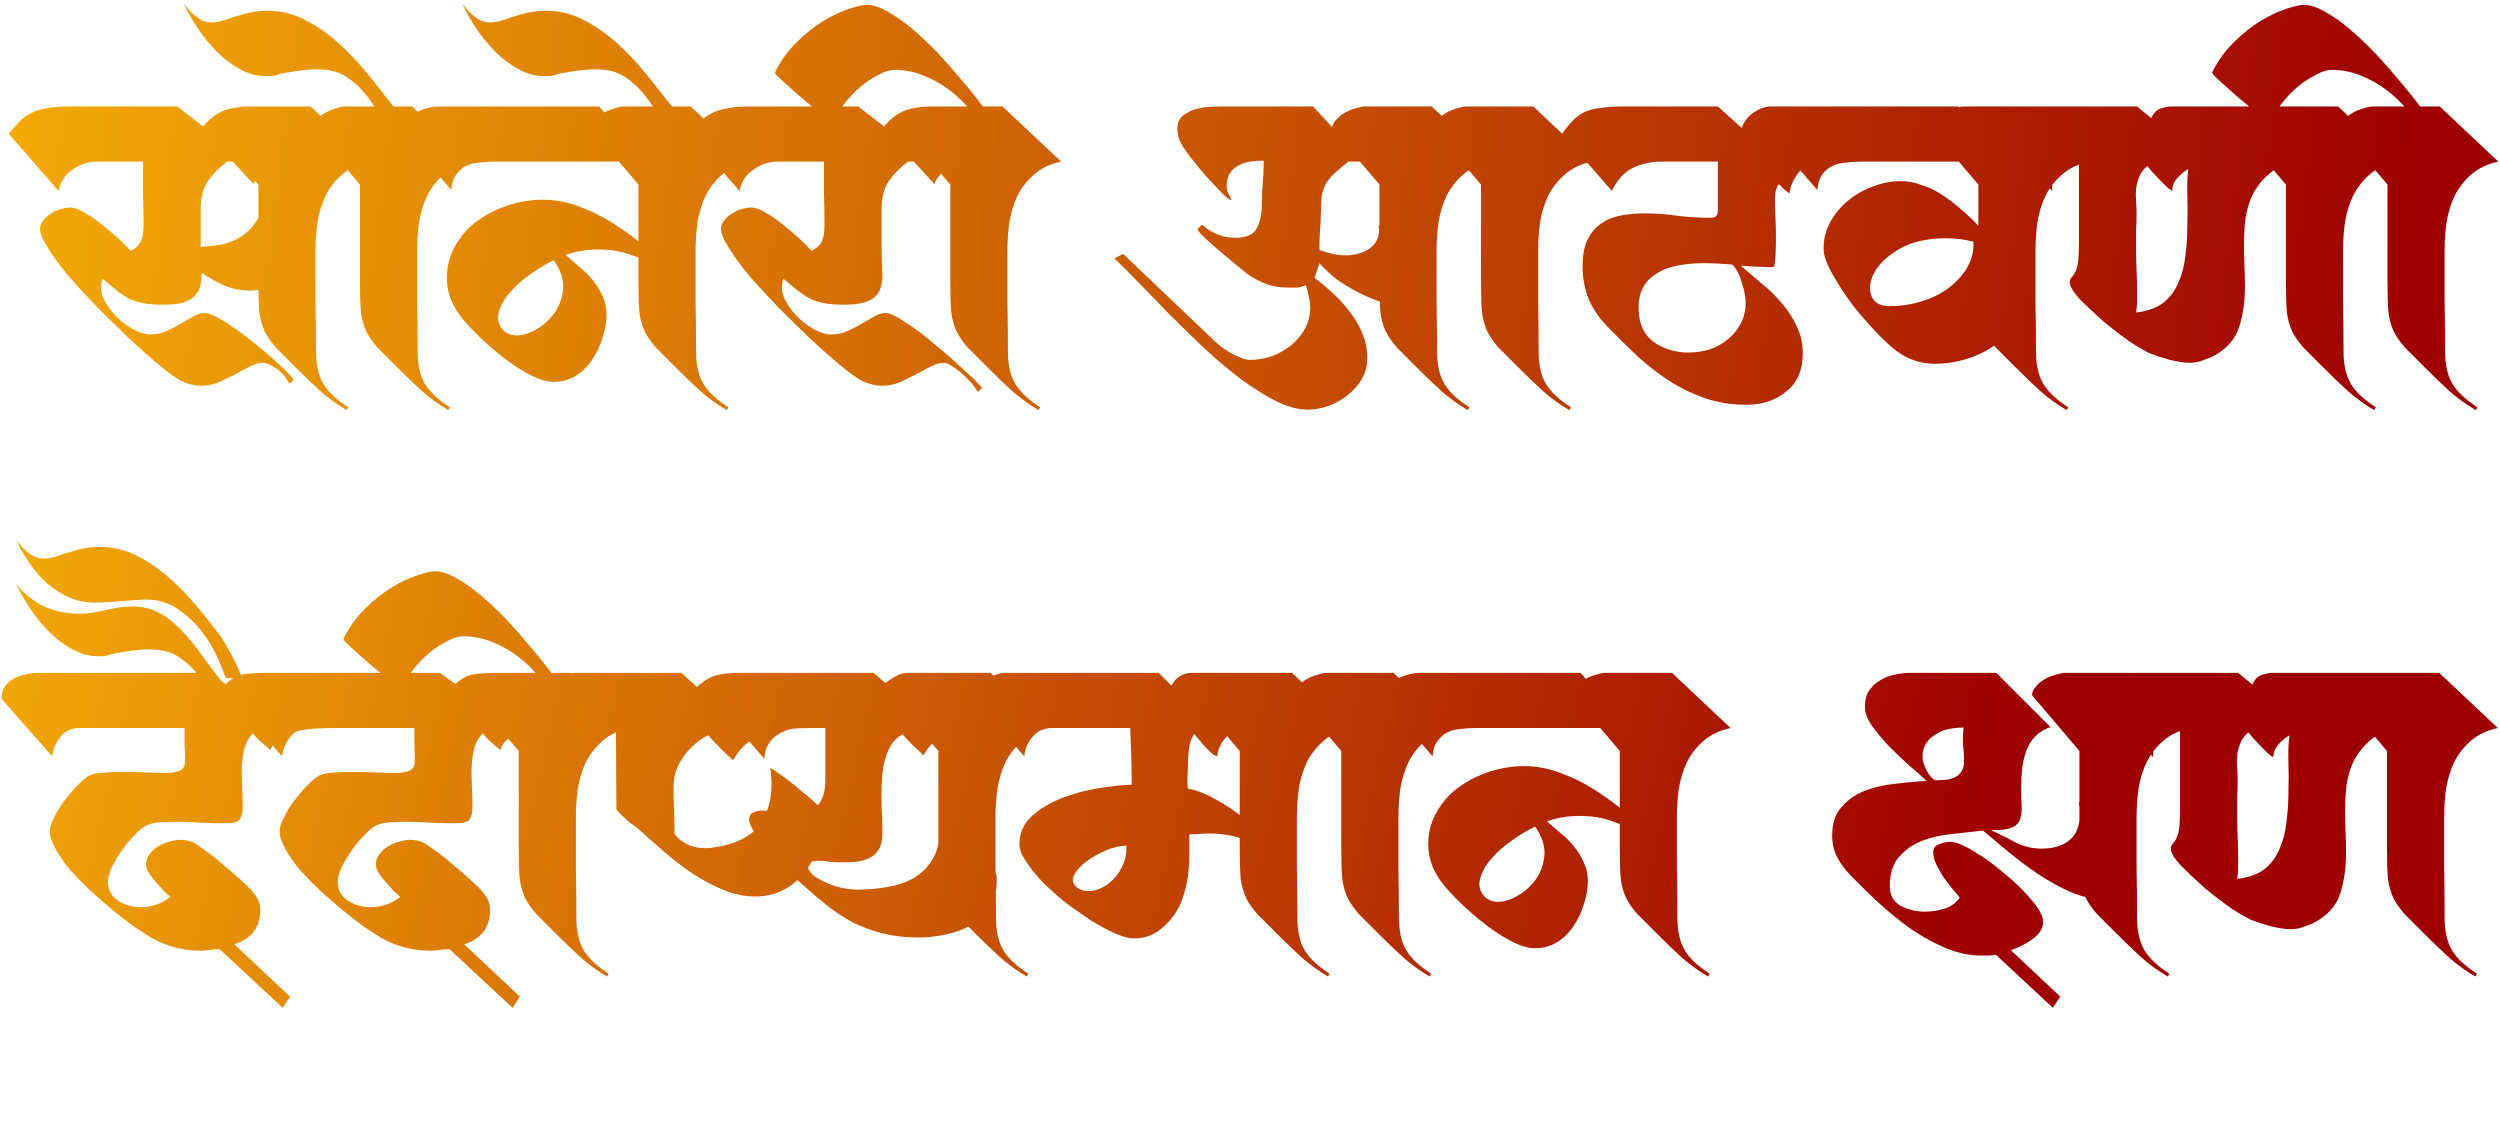 <svg width="256" height="116" viewBox="0 0 256 116" fill="none" xmlns="http://www.w3.org/2000/svg">
<path d="M23.85 16.55H23.25C22.417 17.183 21.75 17.867 21.25 18.6C20.783 19.333 20.55 20.267 20.55 21.4V25V25.3C20.95 25.267 21.417 25.217 21.95 25.15C22.517 25.083 23.083 24.95 23.65 24.75C24.217 24.55 24.75 24.233 25.25 23.8C25.783 23.367 26.25 22.75 26.65 21.95L29.95 27.65C29.45 28.35 28.8 28.883 28 29.25C27.233 29.583 26.417 29.75 25.55 29.75C24.65 29.75 23.8 29.583 23 29.25C22.2 28.883 21.417 28.45 20.65 27.95C20.65 28.45 20.6 28.9 20.5 29.3C20.4 29.7 20.2 30.05 19.9 30.35C19.633 30.617 19.233 30.833 18.7 31C18.2 31.133 17.517 31.2 16.65 31.2C15.883 31.2 15.233 31.15 14.7 31.05C14.167 30.95 13.683 30.8 13.25 30.6C12.817 30.367 12.383 30.083 11.95 29.75C11.55 29.417 11.067 29.017 10.5 28.55C10.267 29.15 10.283 29.783 10.55 30.45C10.85 31.117 11.267 31.733 11.8 32.3C12.333 32.867 12.933 33.333 13.6 33.7C14.267 34.067 14.85 34.25 15.35 34.25C15.983 34.25 16.55 34.133 17.05 33.9C17.583 33.667 18.067 33.417 18.5 33.15C18.967 32.883 19.4 32.633 19.8 32.4C20.2 32.167 20.583 32.05 20.95 32.05C21.383 32.05 22.05 32.333 22.95 32.9C23.85 33.467 24.783 34.133 25.75 34.9C26.717 35.667 27.617 36.433 28.45 37.2C29.283 37.967 29.85 38.55 30.15 38.95C30.083 38.883 30 38.917 29.9 39.05C29.833 39.183 29.75 39.25 29.65 39.25C29.65 39.25 29.617 39.217 29.55 39.15C29.15 38.45 28.683 37.95 28.15 37.65C27.65 37.317 27.25 37.15 26.95 37.15C26.517 37.15 26.05 37.283 25.55 37.55C25.083 37.783 24.583 38.05 24.05 38.35C23.517 38.617 22.967 38.883 22.4 39.15C21.833 39.383 21.233 39.5 20.6 39.5C20.133 39.5 19.65 39.417 19.15 39.25C18.683 39.083 18.267 38.867 17.9 38.6C17.433 38.3 16.767 37.783 15.9 37.05C15.033 36.317 14.083 35.467 13.05 34.5C12.05 33.533 11.017 32.517 9.95 31.45C8.883 30.35 7.917 29.3 7.05 28.3C6.183 27.267 5.483 26.317 4.95 25.45C4.383 24.583 4.1 23.9 4.1 23.4C4.1 23.1 4.217 22.817 4.45 22.55C4.65 22.283 4.917 22.05 5.25 21.85C5.583 21.65 5.917 21.5 6.25 21.4C6.617 21.3 6.933 21.25 7.2 21.25C7.6 21.25 8.1 21.433 8.7 21.8C9.3 22.133 9.9 22.55 10.5 23.05C11.1 23.517 11.667 24 12.2 24.5C12.733 25 13.133 25.4 13.4 25.7C13.967 25.367 14.317 25.017 14.45 24.65C14.617 24.25 14.7 23.75 14.7 23.15C14.7 22.083 14.683 20.983 14.65 19.85C14.65 18.717 14.65 17.617 14.65 16.55H9.9C9.033 16.55 8.217 16.817 7.45 17.35C6.683 17.85 6.2 18.583 6 19.55L0.9 13.7C1.267 13.233 1.617 12.833 1.95 12.5C2.283 12.133 2.683 11.833 3.15 11.6C3.583 11.367 4.117 11.2 4.75 11.1C5.35 10.967 6.133 10.9 7.1 10.9H18.15L20.8 12.95C21.5 12.117 22.233 11.567 23 11.3C23.767 11.033 24.65 10.9 25.65 10.9H29L33.85 16.55H32.1C31.5 16.55 30.883 16.583 30.25 16.65C29.617 16.683 29 16.783 28.4 16.95C27.833 17.083 27.333 17.3 26.9 17.6C26.467 17.9 26.15 18.317 25.95 18.85L23.85 16.55ZM32.31 25.7C32.31 27.4 32.31 29.117 32.31 30.85C32.343 32.55 32.36 34.25 32.36 35.95C32.36 37.35 32.61 38.467 33.11 39.3C33.61 40.133 34.46 40.933 35.66 41.7L35.51 42C34.544 41.433 33.644 40.783 32.81 40.05C31.977 39.283 31.177 38.517 30.41 37.75C29.51 36.85 28.794 36.133 28.26 35.6C27.76 35.033 27.377 34.483 27.11 33.95C26.843 33.383 26.66 32.733 26.56 32C26.494 31.233 26.46 30.2 26.46 28.9V18.9L21.61 13.2C21.61 12.867 21.744 12.567 22.01 12.3C22.244 12 22.544 11.75 22.91 11.55C23.244 11.35 23.61 11.2 24.01 11.1C24.41 10.967 24.744 10.9 25.01 10.9H31.81L37.81 16.55C36.71 16.783 35.794 17.217 35.06 17.85C34.36 18.45 33.794 19.167 33.36 20C32.96 20.833 32.677 21.75 32.51 22.75C32.377 23.717 32.31 24.7 32.31 25.7ZM42.711 25.7C42.711 27.4 42.711 29.117 42.711 30.85C42.744 32.55 42.761 34.25 42.761 35.95C42.761 37.35 43.011 38.467 43.511 39.3C44.011 40.133 44.861 40.933 46.06 41.7L45.91 42C44.944 41.433 44.044 40.783 43.211 40.05C42.377 39.283 41.577 38.517 40.81 37.75C39.91 36.85 39.194 36.133 38.66 35.6C38.16 35.033 37.777 34.483 37.511 33.95C37.244 33.383 37.06 32.733 36.961 32C36.894 31.233 36.861 30.2 36.861 28.9V18.9L32.011 13.2C32.011 12.867 32.144 12.567 32.41 12.3C32.644 12 32.944 11.75 33.31 11.55C33.644 11.35 34.011 11.2 34.41 11.1C34.81 10.967 35.144 10.9 35.41 10.9H42.211L48.211 16.55C47.111 16.783 46.194 17.217 45.461 17.85C44.761 18.45 44.194 19.167 43.761 20C43.361 20.833 43.077 21.75 42.91 22.75C42.777 23.717 42.711 24.7 42.711 25.7ZM31.961 7.1C31.061 7.167 30.378 7.25 29.911 7.35C29.411 7.417 29.028 7.483 28.761 7.55C28.494 7.617 28.261 7.683 28.061 7.75C27.861 7.783 27.611 7.8 27.311 7.8C26.344 7.8 25.444 7.567 24.611 7.1C23.744 6.633 22.961 6.05 22.261 5.35C21.528 4.617 20.878 3.833 20.311 3C19.744 2.133 19.261 1.3 18.861 0.5V0.45C19.428 1.15 19.928 1.633 20.361 1.9C20.761 2.167 21.178 2.3 21.611 2.3C22.044 2.3 22.528 2.217 23.061 2.05C23.561 1.85 24.244 1.633 25.111 1.4C25.911 1.2 26.661 1.1 27.361 1.1C28.594 1.1 29.761 1.35 30.861 1.85C31.928 2.35 32.978 3.017 34.011 3.85C35.011 4.683 35.994 5.65 36.961 6.75C37.894 7.85 38.828 9.017 39.761 10.25C39.861 10.35 40.011 10.533 40.211 10.8C40.378 11.033 40.561 11.283 40.761 11.55C40.928 11.817 41.078 12.083 41.211 12.35C41.344 12.583 41.411 12.75 41.411 12.85L39.811 12.9C39.411 12.533 39.028 12.033 38.661 11.4C38.261 10.733 37.794 10.083 37.261 9.45C36.728 8.817 36.094 8.267 35.361 7.8C34.594 7.333 33.661 7.1 32.561 7.1H31.961ZM61.211 25.55C60.111 25.55 59.011 25.733 57.911 26.1C58.378 26.5 58.861 26.917 59.361 27.35C59.861 27.75 60.311 28.2 60.711 28.7C61.111 29.2 61.444 29.75 61.711 30.35C61.978 30.917 62.111 31.533 62.111 32.2C62.111 32.933 61.978 33.717 61.711 34.55C61.478 35.35 61.128 36.1 60.661 36.8C60.228 37.467 59.678 38.017 59.011 38.45C58.344 38.883 57.578 39.1 56.711 39.1C56.011 39.1 55.211 38.867 54.311 38.4C53.411 37.933 52.528 37.367 51.661 36.7C50.794 36.033 49.978 35.333 49.211 34.6C48.444 33.867 47.844 33.233 47.411 32.7C46.911 32.1 46.511 31.45 46.211 30.75C45.911 30.017 45.761 29.267 45.761 28.5C45.761 27.233 46.061 26.1 46.661 25.1C47.228 24.1 47.978 23.267 48.911 22.6C49.878 21.9 50.944 21.367 52.111 21C53.278 20.633 54.428 20.45 55.561 20.45C56.928 20.45 58.261 20.717 59.561 21.25C60.894 21.75 62.161 22.417 63.361 23.25C64.594 24.05 65.744 24.95 66.811 25.95C67.878 26.95 68.828 27.933 69.661 28.9C69.494 28.9 69.211 28.733 68.811 28.4C68.411 28.033 67.861 27.65 67.161 27.25C66.461 26.817 65.611 26.433 64.611 26.1C63.644 25.733 62.511 25.55 61.211 25.55ZM66.261 16.55H51.611H50.611C50.111 16.55 49.594 16.583 49.061 16.65C48.561 16.683 48.111 16.8 47.711 17C47.311 17.2 46.978 17.5 46.711 17.9C46.411 18.267 46.244 18.783 46.211 19.45L41.311 13.8C41.311 13.3 41.428 12.867 41.661 12.5C41.861 12.133 42.144 11.833 42.511 11.6C42.844 11.367 43.228 11.2 43.661 11.1C44.094 10.967 44.528 10.9 44.961 10.9H61.361L66.261 16.55ZM56.711 26.65C55.978 26.983 55.194 27.45 54.361 28.05C53.528 28.617 52.811 29.25 52.211 29.95C51.611 30.65 51.228 31.35 51.061 32.05C50.894 32.75 51.078 33.367 51.611 33.9C51.978 34.2 52.411 34.35 52.911 34.35C53.544 34.35 54.228 34.133 54.961 33.7C55.694 33.267 56.311 32.7 56.811 32C57.311 31.267 57.594 30.45 57.661 29.55C57.728 28.617 57.411 27.65 56.711 26.65ZM71.226 25.7C71.226 27.4 71.226 29.117 71.226 30.85C71.26 32.55 71.276 34.25 71.276 35.95C71.276 37.35 71.526 38.467 72.026 39.3C72.526 40.133 73.376 40.933 74.576 41.7L74.426 42C73.46 41.433 72.559 40.783 71.726 40.05C70.893 39.283 70.093 38.517 69.326 37.75C68.426 36.85 67.71 36.133 67.176 35.6C66.676 35.033 66.293 34.483 66.026 33.95C65.76 33.383 65.576 32.733 65.476 32C65.409 31.233 65.376 30.2 65.376 28.9V18.9L60.526 13.2C60.526 12.867 60.66 12.567 60.926 12.3C61.16 12 61.459 11.75 61.826 11.55C62.16 11.35 62.526 11.2 62.926 11.1C63.326 10.967 63.66 10.9 63.926 10.9H70.726L76.726 16.55C75.626 16.783 74.71 17.217 73.976 17.85C73.276 18.45 72.71 19.167 72.276 20C71.876 20.833 71.593 21.75 71.426 22.75C71.293 23.717 71.226 24.7 71.226 25.7ZM60.477 7.1C59.577 7.167 58.893 7.25 58.427 7.35C57.927 7.417 57.543 7.483 57.277 7.55C57.01 7.617 56.777 7.683 56.577 7.75C56.377 7.783 56.127 7.8 55.827 7.8C54.86 7.8 53.96 7.567 53.127 7.1C52.26 6.633 51.477 6.05 50.777 5.35C50.043 4.617 49.393 3.833 48.827 3C48.26 2.133 47.777 1.3 47.377 0.5V0.45C47.943 1.15 48.443 1.633 48.877 1.9C49.277 2.167 49.693 2.3 50.127 2.3C50.56 2.3 51.043 2.217 51.577 2.05C52.077 1.85 52.76 1.633 53.627 1.4C54.427 1.2 55.177 1.1 55.877 1.1C57.11 1.1 58.277 1.35 59.377 1.85C60.443 2.35 61.493 3.017 62.527 3.85C63.527 4.683 64.51 5.65 65.477 6.75C66.41 7.85 67.343 9.017 68.277 10.25C68.377 10.35 68.527 10.533 68.727 10.8C68.893 11.033 69.077 11.283 69.277 11.55C69.443 11.817 69.593 12.083 69.727 12.35C69.86 12.583 69.927 12.75 69.927 12.85L68.327 12.9C67.927 12.533 67.543 12.033 67.177 11.4C66.777 10.733 66.31 10.083 65.777 9.45C65.243 8.817 64.61 8.267 63.877 7.8C63.11 7.333 62.177 7.1 61.077 7.1H60.477ZM90.277 25C90.277 25.9 90.293 26.733 90.327 27.5C90.393 28.267 90.343 28.933 90.177 29.5C90.01 30.033 89.643 30.45 89.077 30.75C88.51 31.05 87.61 31.2 86.377 31.2C85.61 31.2 84.96 31.15 84.427 31.05C83.893 30.95 83.41 30.8 82.977 30.6C82.543 30.367 82.11 30.083 81.677 29.75C81.277 29.417 80.793 29.017 80.227 28.55C79.993 29.15 80.01 29.783 80.277 30.45C80.577 31.117 80.993 31.733 81.527 32.3C82.06 32.867 82.66 33.333 83.327 33.7C83.993 34.067 84.577 34.25 85.077 34.25C85.71 34.25 86.277 34.133 86.777 33.9C87.31 33.667 87.793 33.417 88.227 33.15C88.693 32.883 89.127 32.633 89.527 32.4C89.927 32.167 90.31 32.05 90.677 32.05C91.11 32.05 91.81 32.383 92.777 33.05C93.777 33.683 94.793 34.45 95.827 35.35C96.893 36.217 97.877 37.083 98.777 37.95C99.71 38.783 100.327 39.4 100.627 39.8C100.56 39.733 100.477 39.767 100.377 39.9C100.31 40.033 100.227 40.1 100.127 40.1C100.127 40.1 100.093 40.067 100.027 40C99.827 39.633 99.56 39.283 99.227 38.95C98.927 38.617 98.61 38.317 98.277 38.05C97.943 37.783 97.627 37.567 97.327 37.4C97.06 37.233 96.843 37.15 96.677 37.15C96.243 37.15 95.777 37.283 95.277 37.55C94.81 37.783 94.31 38.05 93.777 38.35C93.243 38.617 92.693 38.883 92.127 39.15C91.56 39.383 90.96 39.5 90.327 39.5C89.86 39.5 89.377 39.417 88.877 39.25C88.41 39.083 87.993 38.867 87.627 38.6C87.16 38.3 86.493 37.783 85.627 37.05C84.76 36.317 83.81 35.467 82.777 34.5C81.777 33.533 80.743 32.517 79.677 31.45C78.61 30.35 77.643 29.3 76.777 28.3C75.91 27.267 75.21 26.317 74.677 25.45C74.11 24.583 73.827 23.9 73.827 23.4C73.827 23.1 73.943 22.817 74.177 22.55C74.377 22.283 74.643 22.05 74.977 21.85C75.31 21.65 75.643 21.5 75.977 21.4C76.343 21.3 76.66 21.25 76.927 21.25C77.327 21.25 77.827 21.433 78.427 21.8C79.027 22.133 79.627 22.55 80.227 23.05C80.827 23.517 81.393 24 81.927 24.5C82.46 25 82.86 25.4 83.127 25.7C83.693 25.367 84.043 25.017 84.177 24.65C84.343 24.25 84.427 23.75 84.427 23.15C84.427 22.083 84.41 20.983 84.377 19.85C84.377 18.717 84.377 17.617 84.377 16.55H79.627C78.76 16.55 77.943 16.817 77.177 17.35C76.41 17.85 75.927 18.583 75.727 19.55L70.627 13.7C70.993 13.233 71.343 12.833 71.677 12.5C72.01 12.133 72.41 11.833 72.877 11.6C73.31 11.367 73.843 11.2 74.477 11.1C75.077 10.967 75.86 10.9 76.827 10.9H87.877L90.527 12.95C91.227 12.117 91.96 11.567 92.727 11.3C93.493 11.033 94.377 10.9 95.377 10.9H98.727L103.577 16.55H101.827C101.227 16.55 100.61 16.583 99.977 16.65C99.343 16.683 98.727 16.783 98.127 16.95C97.56 17.083 97.06 17.3 96.627 17.6C96.193 17.9 95.877 18.317 95.677 18.85L93.577 16.55H92.977C92.143 17.183 91.477 17.867 90.977 18.6C90.51 19.333 90.277 20.267 90.277 21.4V25ZM103.16 25.7C103.16 27.4 103.16 29.117 103.16 30.85C103.193 32.55 103.21 34.25 103.21 35.95C103.21 37.35 103.46 38.467 103.96 39.3C104.46 40.133 105.31 40.933 106.51 41.7L106.36 42C105.393 41.433 104.493 40.783 103.66 40.05C102.826 39.283 102.026 38.517 101.26 37.75C100.36 36.85 99.643 36.133 99.11 35.6C98.61 35.033 98.226 34.483 97.96 33.95C97.693 33.383 97.51 32.733 97.41 32C97.343 31.233 97.31 30.2 97.31 28.9V18.9L92.46 13.2C92.46 12.867 92.593 12.567 92.86 12.3C93.093 12 93.393 11.75 93.76 11.55C94.093 11.35 94.46 11.2 94.86 11.1C95.26 10.967 95.593 10.9 95.86 10.9H102.66L108.66 16.55C107.56 16.783 106.643 17.217 105.91 17.85C105.21 18.45 104.643 19.167 104.21 20C103.81 20.833 103.526 21.75 103.36 22.75C103.226 23.717 103.16 24.7 103.16 25.7ZM88.76 0.5C89.394 0.5 90.11 0.733 90.91 1.2C91.71 1.633 92.543 2.217 93.41 2.95C94.277 3.683 95.16 4.517 96.06 5.45C96.927 6.383 97.76 7.333 98.56 8.3C99.36 9.233 100.093 10.15 100.76 11.05C101.427 11.917 101.977 12.667 102.41 13.3L101.16 14C100.693 13.1 100.127 12.233 99.46 11.4C98.793 10.567 98.06 9.85 97.26 9.25C96.427 8.617 95.543 8.117 94.61 7.75C93.644 7.35 92.627 7.15 91.56 7.15C91.027 7.183 90.477 7.367 89.91 7.7C89.31 8 88.727 8.383 88.16 8.85C87.594 9.317 87.06 9.867 86.56 10.5C86.06 11.133 85.627 11.8 85.26 12.5C85.06 12.4 84.644 12.1 84.01 11.6C83.377 11.1 82.727 10.567 82.06 10C81.36 9.4 80.743 8.85 80.21 8.35C79.644 7.85 79.36 7.55 79.36 7.45V7.4C79.96 6.2 80.71 5.167 81.61 4.3C82.477 3.433 83.377 2.717 84.31 2.15C85.243 1.583 86.127 1.167 86.96 0.9C87.76 0.633 88.36 0.5 88.76 0.5ZM143.66 31.25C142.927 31.25 142.16 31.133 141.36 30.9C140.56 30.633 139.777 30.3 139.01 29.9C138.243 29.5 137.51 29.05 136.81 28.55C136.143 28.017 135.577 27.483 135.11 26.95C135.043 27.217 134.96 27.467 134.86 27.7C134.793 27.933 134.71 28.183 134.61 28.45C135.277 28.95 135.927 29.5 136.56 30.1C137.193 30.667 137.76 31.3 138.26 32C138.793 32.667 139.21 33.383 139.51 34.15C139.843 34.917 140.01 35.75 140.01 36.65C140.01 37.417 139.827 38.133 139.46 38.8C139.093 39.433 138.61 39.983 138.01 40.45C137.443 40.917 136.793 41.283 136.06 41.55C135.36 41.817 134.643 41.95 133.91 41.95C132.943 41.95 131.877 41.667 130.71 41.1C129.543 40.5 128.343 39.75 127.11 38.85C125.877 37.917 124.643 36.883 123.41 35.75C122.177 34.583 120.993 33.433 119.86 32.3C118.727 31.133 117.66 30.033 116.66 29C115.66 27.967 114.81 27.117 114.11 26.45L115.01 26L124.46 35C124.66 35.167 124.893 35.367 125.16 35.6C125.46 35.8 125.777 36 126.11 36.2C126.443 36.367 126.777 36.517 127.11 36.65C127.443 36.783 127.727 36.85 127.96 36.85C128.693 36.85 129.427 36.733 130.16 36.5C130.893 36.233 131.56 35.867 132.16 35.4C132.76 34.9 133.243 34.333 133.61 33.7C133.977 33.033 134.16 32.3 134.16 31.5C134.16 31.1 134.11 30.717 134.01 30.35C133.943 29.95 133.843 29.567 133.71 29.2C133.443 29.333 133.143 29.417 132.81 29.45C132.51 29.45 132.21 29.45 131.91 29.45C131.143 29.45 130.46 29.35 129.86 29.15C129.26 28.95 128.643 28.65 128.01 28.25C127.81 28.117 127.427 27.817 126.86 27.35C126.293 26.883 125.693 26.383 125.06 25.85C124.427 25.317 123.86 24.817 123.36 24.35C122.893 23.883 122.643 23.583 122.61 23.45L123.11 23C124.077 23.9 125.21 24.35 126.51 24.35C127.643 24.35 128.377 24.017 128.71 23.35C129.043 22.683 129.21 21.867 129.21 20.9C129.21 20.133 129.243 19.4 129.31 18.7C129.377 17.967 129.41 17.217 129.41 16.45C128.943 16.45 128.477 16.483 128.01 16.55C127.577 16.617 127.177 16.75 126.81 16.95C126.443 17.15 126.143 17.433 125.91 17.8C125.71 18.133 125.61 18.583 125.61 19.15C125.61 19.417 125.677 19.65 125.81 19.85C125.943 20.05 126.043 20.267 126.11 20.5C125.943 20.5 125.61 20.25 125.11 19.75C124.61 19.217 124.06 18.633 123.46 18C122.893 17.333 122.36 16.683 121.86 16.05C121.393 15.417 121.11 15 121.01 14.8C120.71 14.3 120.56 13.783 120.56 13.25C120.56 12.683 120.71 12.25 121.01 11.95C121.343 11.65 121.743 11.417 122.21 11.25C122.71 11.083 123.21 10.983 123.71 10.95C124.243 10.917 124.71 10.9 125.11 10.9H134.46L139.66 16.55H138.06C137.527 16.983 137.077 17.367 136.71 17.7C136.343 18.033 136.043 18.383 135.81 18.75C135.61 19.117 135.46 19.533 135.36 20C135.293 20.467 135.26 21.067 135.26 21.8C135.26 22.433 135.227 23.067 135.16 23.7C135.127 24.333 135.11 24.967 135.11 25.6C135.577 25.767 136.027 25.9 136.46 26C136.927 26.1 137.393 26.15 137.86 26.15C138.227 26.15 138.61 26.1 139.01 26C139.41 25.9 139.777 25.75 140.11 25.55C140.443 25.317 140.71 25.05 140.91 24.75C141.11 24.417 141.21 24.033 141.21 23.6C141.21 23.367 141.193 23.2 141.16 23.1C141.327 23.1 141.71 23.333 142.31 23.8C142.943 24.267 143.593 24.8 144.26 25.4C144.96 26 145.593 26.583 146.16 27.15C146.727 27.683 147.027 28.033 147.06 28.2C147.093 28.3 147.11 28.467 147.11 28.7C147.11 29.167 146.993 29.567 146.76 29.9C146.56 30.2 146.293 30.45 145.96 30.65C145.627 30.85 145.26 31 144.86 31.1C144.46 31.2 144.06 31.25 143.66 31.25ZM147.105 25.7C147.105 27.4 147.105 29.117 147.105 30.85C147.138 32.55 147.155 34.25 147.155 35.95C147.155 37.35 147.405 38.467 147.905 39.3C148.405 40.133 149.255 40.933 150.455 41.7L150.305 42C149.338 41.433 148.438 40.783 147.605 40.05C146.772 39.283 145.972 38.517 145.205 37.75C144.305 36.85 143.588 36.133 143.055 35.6C142.555 35.033 142.172 34.483 141.905 33.95C141.638 33.383 141.455 32.733 141.355 32C141.288 31.233 141.255 30.2 141.255 28.9V18.9L136.405 13.2C136.405 12.867 136.538 12.567 136.805 12.3C137.038 12 137.338 11.75 137.705 11.55C138.038 11.35 138.405 11.2 138.805 11.1C139.205 10.967 139.538 10.9 139.805 10.9H146.605L152.605 16.55C151.505 16.783 150.588 17.217 149.855 17.85C149.155 18.45 148.588 19.167 148.155 20C147.755 20.833 147.472 21.75 147.305 22.75C147.172 23.717 147.105 24.7 147.105 25.7ZM157.505 25.7C157.505 27.4 157.505 29.117 157.505 30.85C157.539 32.55 157.555 34.25 157.555 35.95C157.555 37.35 157.805 38.467 158.305 39.3C158.805 40.133 159.655 40.933 160.855 41.7L160.705 42C159.739 41.433 158.839 40.783 158.005 40.05C157.172 39.283 156.372 38.517 155.605 37.75C154.705 36.85 153.989 36.133 153.455 35.6C152.955 35.033 152.572 34.483 152.305 33.95C152.039 33.383 151.855 32.733 151.755 32C151.689 31.233 151.655 30.2 151.655 28.9V18.9L146.805 13.2C146.805 12.867 146.939 12.567 147.205 12.3C147.439 12 147.739 11.75 148.105 11.55C148.439 11.35 148.805 11.2 149.205 11.1C149.605 10.967 149.939 10.9 150.205 10.9H157.005L163.005 16.55C161.905 16.783 160.989 17.217 160.255 17.85C159.555 18.45 158.989 19.167 158.555 20C158.155 20.833 157.872 21.75 157.705 22.75C157.572 23.717 157.505 24.7 157.505 25.7ZM181.606 27.35C180.539 27.35 179.423 27.3 178.256 27.2C178.956 27.8 179.673 28.417 180.406 29.05C181.173 29.65 181.856 30.317 182.456 31.05C183.089 31.783 183.606 32.583 184.006 33.45C184.406 34.283 184.606 35.2 184.606 36.2C184.606 37.9 184.039 39.2 182.906 40.1C181.806 41 180.456 41.45 178.856 41.45C177.356 41.45 175.956 41.233 174.656 40.8C173.389 40.367 172.173 39.783 171.006 39.05C169.873 38.317 168.789 37.483 167.756 36.55C166.723 35.583 165.706 34.583 164.706 33.55C163.839 32.683 163.173 31.733 162.706 30.7C162.273 29.633 162.056 28.483 162.056 27.25C162.056 26.217 162.206 25.35 162.506 24.65C162.839 23.95 163.273 23.4 163.806 23C164.373 22.567 165.039 22.267 165.806 22.1C166.606 21.933 167.473 21.85 168.406 21.85C169.573 21.85 170.706 21.933 171.806 22.1C172.906 22.233 174.039 22.3 175.206 22.3C175.673 22.3 175.906 22.067 175.906 21.6V16.55H170.106C169.073 16.55 168.106 16.767 167.206 17.2C166.339 17.6 165.623 18.383 165.056 19.55L159.956 13.7C160.356 13.133 160.739 12.667 161.106 12.3C161.473 11.933 161.873 11.65 162.306 11.45C162.773 11.25 163.306 11.117 163.906 11.05C164.539 10.95 165.289 10.9 166.156 10.9H175.906L178.356 13.1C178.589 12.433 179.006 11.9 179.606 11.5C180.206 11.1 180.789 10.9 181.356 10.9H186.006L191.306 16.55H186.056C185.356 16.617 184.723 17 184.156 17.7C183.623 18.4 183.323 19.1 183.256 19.8C183.023 19.667 182.823 19.517 182.656 19.35C182.489 19.183 182.323 19.017 182.156 18.85C181.989 19.05 181.873 19.333 181.806 19.7C181.773 20.033 181.756 20.367 181.756 20.7C181.756 20.967 181.773 21.45 181.806 22.15C181.839 22.85 181.856 23.583 181.856 24.35C181.856 25.083 181.839 25.75 181.806 26.35C181.773 26.95 181.706 27.283 181.606 27.35ZM174.456 26.95C173.523 26.95 172.623 27.033 171.756 27.2C170.889 27.367 170.139 27.667 169.506 28.1C168.873 28.5 168.406 29.05 168.106 29.75C167.806 30.45 167.723 31.333 167.856 32.4C168.023 33.633 168.606 34.567 169.606 35.2C170.606 35.8 171.706 36.1 172.906 36.1C173.606 36.1 174.306 36 175.006 35.8C175.706 35.567 176.323 35.233 176.856 34.8C177.423 34.367 177.873 33.833 178.206 33.2C178.573 32.567 178.756 31.833 178.756 31C178.756 30.733 178.723 30.417 178.656 30.05C178.589 29.683 178.489 29.317 178.356 28.95C178.256 28.55 178.123 28.2 177.956 27.9C177.789 27.567 177.606 27.3 177.406 27.1C176.406 27 175.423 26.95 174.456 26.95ZM202.036 22.55C202.236 22.75 202.586 23.133 203.086 23.7C203.619 24.233 204.169 24.817 204.736 25.45C205.336 26.05 205.869 26.65 206.336 27.25C206.803 27.817 207.069 28.217 207.136 28.45C207.203 28.683 207.236 28.9 207.236 29.1C207.269 29.267 207.286 29.467 207.286 29.7C207.286 30.9 207.003 31.983 206.436 32.95C205.903 33.883 205.203 34.667 204.336 35.3C203.469 35.933 202.486 36.417 201.386 36.75C200.319 37.083 199.236 37.25 198.136 37.25C196.903 37.25 195.769 36.933 194.736 36.3C194.136 35.933 193.386 35.3 192.486 34.4C191.586 33.467 190.703 32.467 189.836 31.4C189.003 30.3 188.286 29.217 187.686 28.15C187.053 27.05 186.736 26.15 186.736 25.45C186.736 24.45 186.969 23.533 187.436 22.7C187.903 21.867 188.503 21.15 189.236 20.55C190.003 19.917 190.853 19.433 191.786 19.1C192.719 18.733 193.653 18.55 194.586 18.55C195.353 18.55 196.086 18.683 196.786 18.95C197.519 19.183 198.186 19.5 198.786 19.9C199.419 20.3 200.003 20.733 200.536 21.2C201.103 21.667 201.603 22.117 202.036 22.55ZM205.336 16.55H190.636C190.103 16.55 189.569 16.583 189.036 16.65C188.503 16.683 188.036 16.8 187.636 17C187.203 17.2 186.853 17.5 186.586 17.9C186.319 18.267 186.153 18.783 186.086 19.45L180.986 13.55C181.019 12.683 181.369 12.033 182.036 11.6C182.669 11.133 183.369 10.9 184.136 10.9H200.486L205.336 16.55ZM202.086 24.75C201.186 24.517 200.253 24.4 199.286 24.4C197.319 24.4 195.719 24.767 194.486 25.5C193.286 26.2 192.436 27 191.936 27.9C191.469 28.767 191.369 29.567 191.636 30.3C191.903 31 192.536 31.35 193.536 31.35C194.603 31.35 195.636 31.2 196.636 30.9C197.669 30.6 198.586 30.167 199.386 29.6C200.219 29 200.886 28.3 201.386 27.5C201.886 26.667 202.119 25.75 202.086 24.75ZM208.433 25.7C208.433 27.4 208.433 29.117 208.433 30.85C208.467 32.55 208.483 34.25 208.483 35.95C208.483 37.35 208.733 38.467 209.233 39.3C209.733 40.133 210.583 40.933 211.783 41.7L211.633 42C210.667 41.433 209.767 40.783 208.933 40.05C208.1 39.283 207.3 38.517 206.533 37.75C205.633 36.85 204.917 36.133 204.383 35.6C203.883 35.033 203.5 34.483 203.233 33.95C202.967 33.383 202.783 32.733 202.683 32C202.617 31.233 202.583 30.2 202.583 28.9V18.9L197.733 13.2C197.733 12.867 197.867 12.567 198.133 12.3C198.367 12 198.667 11.75 199.033 11.55C199.367 11.35 199.733 11.2 200.133 11.1C200.533 10.967 200.867 10.9 201.133 10.9H207.933L213.933 16.55C212.833 16.783 211.917 17.217 211.183 17.85C210.483 18.45 209.917 19.167 209.483 20C209.083 20.833 208.8 21.75 208.633 22.75C208.5 23.717 208.433 24.7 208.433 25.7ZM224.234 37.15C223.7 37.15 223.017 37.05 222.184 36.85C221.35 36.617 220.684 36.4 220.184 36.2C219.784 36.033 219.117 35.65 218.184 35.05C217.284 34.417 216.367 33.717 215.434 32.95C214.534 32.15 213.717 31.383 212.984 30.65C212.284 29.883 211.934 29.3 211.934 28.9C211.934 28.7 212.017 28.517 212.184 28.35C212.35 28.15 212.467 27.967 212.534 27.8C212.7 27.433 212.8 26.967 212.834 26.4C212.867 25.833 212.884 25.333 212.884 24.9V16.55C212.584 16.583 212.267 16.683 211.934 16.85C211.6 16.983 211.3 17.183 211.034 17.45C210.734 17.683 210.5 17.983 210.334 18.35C210.167 18.683 210.1 19.083 210.134 19.55L204.984 13.7C204.984 13.2 205.1 12.783 205.334 12.45C205.534 12.083 205.8 11.783 206.134 11.55C206.467 11.317 206.817 11.15 207.184 11.05C207.55 10.95 207.9 10.9 208.234 10.9H218.834L220.284 12.1C220.55 11.533 220.884 11.2 221.284 11.1C221.717 10.967 222.05 10.9 222.284 10.9H232.834L237.834 16.55H234.484C233.517 16.95 232.717 17.45 232.084 18.05C231.484 18.617 231 19.267 230.634 20C230.3 20.733 230.067 21.533 229.934 22.4C229.834 23.267 229.784 24.183 229.784 25.15C229.784 25.85 229.8 26.55 229.834 27.25C229.867 27.95 229.884 28.667 229.884 29.4C229.884 30.867 229.684 32.233 229.284 33.5C228.884 34.767 227.984 35.767 226.584 36.5C226.217 36.667 225.834 36.817 225.434 36.95C225.034 37.083 224.634 37.15 224.234 37.15ZM224.084 17.3C223.684 17.533 223.3 17.85 222.934 18.25C222.6 18.65 222.434 19.083 222.434 19.55C222.3 19.483 222.117 19.35 221.884 19.15C221.65 18.917 221.4 18.667 221.134 18.4C220.867 18.1 220.617 17.833 220.384 17.6C220.15 17.333 219.984 17.133 219.884 17C219.517 17.3 219.25 17.65 219.084 18.05C218.917 18.45 218.8 18.867 218.734 19.3C218.7 19.7 218.7 20.133 218.734 20.6C218.767 21.033 218.784 21.467 218.784 21.9C218.784 22.5 218.767 23.1 218.734 23.7C218.734 24.267 218.734 24.85 218.734 25.45C218.734 26.183 218.75 26.917 218.784 27.65C218.817 28.35 218.834 29.083 218.834 29.85C218.834 30.217 218.834 30.583 218.834 30.95C218.834 31.283 218.8 31.633 218.734 32C219.9 31.867 220.834 31.533 221.534 31C222.234 30.433 222.75 29.733 223.084 28.9C223.45 28.067 223.684 27.15 223.784 26.15C223.917 25.15 223.984 24.133 223.984 23.1C224.017 22.033 224.017 21 223.984 20C223.95 19 223.984 18.1 224.084 17.3ZM239.927 25.7C239.927 27.4 239.927 29.117 239.927 30.85C239.961 32.55 239.977 34.25 239.977 35.95C239.977 37.35 240.227 38.467 240.727 39.3C241.227 40.133 242.077 40.933 243.277 41.7L243.127 42C242.161 41.433 241.261 40.783 240.427 40.05C239.594 39.283 238.794 38.517 238.027 37.75C237.127 36.85 236.411 36.133 235.877 35.6C235.377 35.033 234.994 34.483 234.727 33.95C234.461 33.383 234.277 32.733 234.177 32C234.111 31.233 234.077 30.2 234.077 28.9V18.9L229.227 13.2C229.227 12.867 229.361 12.567 229.627 12.3C229.861 12 230.161 11.75 230.527 11.55C230.861 11.35 231.227 11.2 231.627 11.1C232.027 10.967 232.361 10.9 232.627 10.9H239.427L245.427 16.55C244.327 16.783 243.411 17.217 242.677 17.85C241.977 18.45 241.411 19.167 240.977 20C240.577 20.833 240.294 21.75 240.127 22.75C239.994 23.717 239.927 24.7 239.927 25.7ZM250.328 25.7C250.328 27.4 250.328 29.117 250.328 30.85C250.361 32.55 250.378 34.25 250.378 35.95C250.378 37.35 250.628 38.467 251.128 39.3C251.628 40.133 252.478 40.933 253.678 41.7L253.528 42C252.561 41.433 251.661 40.783 250.828 40.05C249.994 39.283 249.194 38.517 248.428 37.75C247.528 36.85 246.811 36.133 246.278 35.6C245.778 35.033 245.394 34.483 245.128 33.95C244.861 33.383 244.678 32.733 244.578 32C244.511 31.233 244.478 30.2 244.478 28.9V18.9L239.628 13.2C239.628 12.867 239.761 12.567 240.028 12.3C240.261 12 240.561 11.75 240.928 11.55C241.261 11.35 241.628 11.2 242.028 11.1C242.428 10.967 242.761 10.9 243.028 10.9H249.828L255.828 16.55C254.728 16.783 253.811 17.217 253.078 17.85C252.378 18.45 251.811 19.167 251.378 20C250.978 20.833 250.694 21.75 250.528 22.75C250.394 23.717 250.328 24.7 250.328 25.7ZM235.928 0.5C236.561 0.5 237.278 0.733 238.078 1.2C238.878 1.633 239.711 2.217 240.578 2.95C241.445 3.683 242.328 4.517 243.228 5.45C244.095 6.383 244.928 7.333 245.728 8.3C246.528 9.233 247.261 10.15 247.928 11.05C248.595 11.917 249.145 12.667 249.578 13.3L248.328 14C247.861 13.1 247.295 12.233 246.628 11.4C245.961 10.567 245.228 9.85 244.428 9.25C243.595 8.617 242.711 8.117 241.778 7.75C240.811 7.35 239.795 7.15 238.728 7.15C238.195 7.183 237.645 7.367 237.078 7.7C236.478 8 235.895 8.383 235.328 8.85C234.761 9.317 234.228 9.867 233.728 10.5C233.228 11.133 232.795 11.8 232.428 12.5C232.228 12.4 231.811 12.1 231.178 11.6C230.545 11.1 229.895 10.567 229.228 10C228.528 9.4 227.911 8.85 227.378 8.35C226.811 7.85 226.528 7.55 226.528 7.45V7.4C227.128 6.2 227.878 5.167 228.778 4.3C229.645 3.433 230.545 2.717 231.478 2.15C232.411 1.583 233.295 1.167 234.128 0.9C234.928 0.633 235.528 0.5 235.928 0.5Z" fill="url(#paint0_linear_993_7455)"/>
<path d="M24.75 79.05C24.75 79.617 24.767 80.2 24.8 80.8C24.833 81.367 24.85 81.933 24.85 82.5C24.85 83.167 24.75 83.633 24.55 83.9C24.383 84.167 23.933 84.3 23.2 84.3C22.333 84.3 21.483 84.283 20.65 84.25C19.85 84.183 19.017 84.15 18.15 84.15C17.75 84.15 17.217 84.167 16.55 84.2C15.917 84.233 15.417 84.333 15.05 84.5C14.683 84.667 14.267 85 13.8 85.5C13.333 85.967 12.9 86.483 12.5 87.05C12.1 87.617 11.75 88.2 11.45 88.8C11.183 89.4 11.05 89.9 11.05 90.3C11.05 91.1 11.383 91.733 12.05 92.2C12.75 92.667 13.55 92.9 14.45 92.9C14.95 92.9 15.45 92.817 15.95 92.65C16.483 92.483 16.983 92.217 17.45 91.85C17.283 91.683 17.05 91.467 16.75 91.2C16.483 90.9 16.217 90.6 15.95 90.3C15.683 90 15.45 89.7 15.25 89.4C15.05 89.067 14.95 88.783 14.95 88.55C14.95 88.15 15.067 87.8 15.3 87.5C15.533 87.167 15.817 86.9 16.15 86.7C16.517 86.467 16.9 86.3 17.3 86.2C17.733 86.067 18.117 86 18.45 86C18.65 86 18.85 86.017 19.05 86.05C19.25 86.083 19.45 86.133 19.65 86.2C19.917 86.3 20.35 86.583 20.95 87.05C21.583 87.483 22.217 87.983 22.85 88.55C23.517 89.083 24.133 89.617 24.7 90.15C25.3 90.683 25.7 91.083 25.9 91.35C26.4 91.917 26.65 92.517 26.65 93.15C26.65 94.083 26.417 94.85 25.95 95.45C25.483 96.017 24.833 96.433 24 96.7L29.7 102.05L28.95 103.2L22.5 97.2H22.2C21.933 97.2 21.65 97.233 21.35 97.3C21.083 97.333 20.817 97.35 20.55 97.35C18.717 97.35 17.017 96.9 15.45 96C15.017 95.733 14.45 95.367 13.75 94.9C13.05 94.4 12.317 93.833 11.55 93.2C10.783 92.567 10.017 91.9 9.25 91.2C8.483 90.467 7.783 89.75 7.15 89.05C6.55 88.317 6.067 87.617 5.7 86.95C5.3 86.25 5.1 85.633 5.1 85.1C5.1 84.733 5.25 84.267 5.55 83.7C5.817 83.133 6.15 82.583 6.55 82.05C6.983 81.483 7.417 80.967 7.85 80.5C8.317 80.033 8.7 79.7 9 79.5C9.333 79.3 9.767 79.183 10.3 79.15C10.833 79.083 11.35 79.05 11.85 79.05H12.85C13.55 79.05 14.25 79.067 14.95 79.1C15.65 79.133 16.35 79.15 17.05 79.15C17.517 79.15 17.95 79.083 18.35 78.95C18.75 78.783 18.95 78.433 18.95 77.9C18.95 77.4 18.933 76.85 18.9 76.25C18.9 75.617 18.9 75.05 18.9 74.55H8.05C7.283 74.55 6.65 74.867 6.15 75.5C5.683 76.133 5.417 76.783 5.35 77.45L0.15 71.55C0.15 71.05 0.267 70.633 0.5 70.3C0.733 69.967 1.033 69.7 1.4 69.5C1.767 69.3 2.183 69.15 2.65 69.05C3.083 68.95 3.5 68.9 3.9 68.9H21.5L23.1 70.05C23.7 69.483 24.317 69.15 24.95 69.05C25.617 68.95 26.433 68.9 27.4 68.9H30.85L35.65 74.55H34.35C33.75 74.55 33.083 74.567 32.35 74.6C31.65 74.633 30.983 74.733 30.35 74.9C29.717 75.033 29.15 75.25 28.65 75.55C28.183 75.85 27.867 76.267 27.7 76.8C27.367 76.533 27.05 76.267 26.75 76C26.45 75.733 26.167 75.433 25.9 75.1C25.433 75.567 25.117 76.183 24.95 76.95C24.817 77.683 24.75 78.383 24.75 79.05ZM22.585 65.15C22.685 65.25 22.852 65.517 23.085 65.95C23.319 66.35 23.569 66.8 23.835 67.3C24.069 67.767 24.285 68.217 24.485 68.65C24.652 69.05 24.735 69.3 24.735 69.4L23.135 69.45C22.935 68.883 22.635 68.15 22.235 67.25C21.802 66.317 21.252 65.417 20.585 64.55C19.885 63.683 19.085 62.95 18.185 62.35C17.252 61.717 16.202 61.4 15.035 61.4H14.585C13.685 61.467 12.985 61.517 12.485 61.55C11.985 61.583 11.585 61.617 11.285 61.65C10.952 61.65 10.685 61.667 10.485 61.7C10.252 61.7 9.985 61.7 9.685 61.7C8.718 61.7 7.835 61.517 7.035 61.15C6.235 60.783 5.502 60.317 4.835 59.75C4.168 59.15 3.585 58.483 3.085 57.75C2.552 56.983 2.085 56.2 1.685 55.4V55.35C2.252 56.05 2.752 56.533 3.185 56.8C3.585 57.067 4.002 57.2 4.435 57.2C4.868 57.2 5.352 57.117 5.885 56.95C6.385 56.75 7.068 56.533 7.935 56.3C8.735 56.1 9.485 56 10.185 56C11.418 56 12.585 56.25 13.685 56.75C14.752 57.25 15.802 57.917 16.835 58.75C17.835 59.583 18.819 60.55 19.785 61.65C20.718 62.75 21.652 63.917 22.585 65.15ZM22.585 69.65C22.685 69.75 22.835 69.933 23.035 70.2C23.202 70.433 23.385 70.683 23.585 70.95C23.752 71.217 23.902 71.483 24.035 71.75C24.169 71.983 24.235 72.15 24.235 72.25L22.635 72.3C22.235 71.933 21.852 71.433 21.485 70.8C21.085 70.133 20.619 69.483 20.085 68.85C19.552 68.217 18.919 67.667 18.185 67.2C17.419 66.733 16.485 66.5 15.385 66.5H14.785C13.885 66.567 13.202 66.65 12.735 66.75C12.235 66.817 11.852 66.883 11.585 66.95C11.319 67.017 11.085 67.083 10.885 67.15C10.685 67.183 10.435 67.2 10.135 67.2C9.168 67.2 8.268 66.967 7.435 66.5C6.568 66.033 5.785 65.45 5.085 64.75C4.352 64.017 3.702 63.233 3.135 62.4C2.568 61.533 2.085 60.7 1.685 59.9V59.85C2.552 60.883 3.535 61.65 4.635 62.15C5.735 62.617 6.902 62.85 8.135 62.85C8.568 62.85 9.002 62.817 9.435 62.75C9.835 62.683 10.268 62.6 10.735 62.5C11.268 62.367 11.768 62.267 12.235 62.2C12.668 62.133 13.102 62.1 13.535 62.1C14.502 62.1 15.352 62.283 16.085 62.65C16.819 62.983 17.518 63.483 18.185 64.15C18.852 64.783 19.535 65.567 20.235 66.5C20.902 67.433 21.685 68.483 22.585 69.65ZM22.585 65.15C22.685 65.25 22.852 65.517 23.085 65.95C23.319 66.35 23.569 66.8 23.835 67.3C24.069 67.767 24.285 68.217 24.485 68.65C24.652 69.05 24.735 69.3 24.735 69.4L23.135 69.45C22.935 68.883 22.635 68.15 22.235 67.25C21.802 66.317 21.252 65.417 20.585 64.55C19.885 63.683 19.085 62.95 18.185 62.35C17.252 61.717 16.202 61.4 15.035 61.4H14.585C13.685 61.467 12.985 61.517 12.485 61.55C11.985 61.583 11.585 61.617 11.285 61.65C10.952 61.65 10.685 61.667 10.485 61.7C10.252 61.7 9.985 61.7 9.685 61.7C8.718 61.7 7.835 61.517 7.035 61.15C6.235 60.783 5.502 60.317 4.835 59.75C4.168 59.15 3.585 58.483 3.085 57.75C2.552 56.983 2.085 56.2 1.685 55.4V55.35C2.252 56.05 2.752 56.533 3.185 56.8C3.585 57.067 4.002 57.2 4.435 57.2C4.868 57.2 5.352 57.117 5.885 56.95C6.385 56.75 7.068 56.533 7.935 56.3C8.735 56.1 9.485 56 10.185 56C11.418 56 12.585 56.25 13.685 56.75C14.752 57.25 15.802 57.917 16.835 58.75C17.835 59.583 18.819 60.55 19.785 61.65C20.718 62.75 21.652 63.917 22.585 65.15ZM22.585 69.65C22.685 69.75 22.835 69.933 23.035 70.2C23.202 70.433 23.385 70.683 23.585 70.95C23.752 71.217 23.902 71.483 24.035 71.75C24.169 71.983 24.235 72.15 24.235 72.25L22.635 72.3C22.235 71.933 21.852 71.433 21.485 70.8C21.085 70.133 20.619 69.483 20.085 68.85C19.552 68.217 18.919 67.667 18.185 67.2C17.419 66.733 16.485 66.5 15.385 66.5H14.785C13.885 66.567 13.202 66.65 12.735 66.75C12.235 66.817 11.852 66.883 11.585 66.95C11.319 67.017 11.085 67.083 10.885 67.15C10.685 67.183 10.435 67.2 10.135 67.2C9.168 67.2 8.268 66.967 7.435 66.5C6.568 66.033 5.785 65.45 5.085 64.75C4.352 64.017 3.702 63.233 3.135 62.4C2.568 61.533 2.085 60.7 1.685 59.9V59.85C2.552 60.883 3.535 61.65 4.635 62.15C5.735 62.617 6.902 62.85 8.135 62.85C8.568 62.85 9.002 62.817 9.435 62.75C9.835 62.683 10.268 62.6 10.735 62.5C11.268 62.367 11.768 62.267 12.235 62.2C12.668 62.133 13.102 62.1 13.535 62.1C14.502 62.1 15.352 62.283 16.085 62.65C16.819 62.983 17.518 63.483 18.185 64.15C18.852 64.783 19.535 65.567 20.235 66.5C20.902 67.433 21.685 68.483 22.585 69.65ZM48.285 79.05C48.285 79.617 48.302 80.2 48.335 80.8C48.368 81.367 48.385 81.933 48.385 82.5C48.385 83.167 48.285 83.633 48.085 83.9C47.919 84.167 47.468 84.3 46.735 84.3C45.868 84.3 45.019 84.283 44.185 84.25C43.385 84.183 42.552 84.15 41.685 84.15C41.285 84.15 40.752 84.167 40.085 84.2C39.452 84.233 38.952 84.333 38.585 84.5C38.218 84.667 37.802 85 37.335 85.5C36.868 85.967 36.435 86.483 36.035 87.05C35.635 87.617 35.285 88.2 34.985 88.8C34.718 89.4 34.585 89.9 34.585 90.3C34.585 91.1 34.919 91.733 35.585 92.2C36.285 92.667 37.085 92.9 37.985 92.9C38.485 92.9 38.985 92.817 39.485 92.65C40.019 92.483 40.519 92.217 40.985 91.85C40.819 91.683 40.585 91.467 40.285 91.2C40.019 90.9 39.752 90.6 39.485 90.3C39.218 90 38.985 89.7 38.785 89.4C38.585 89.067 38.485 88.783 38.485 88.55C38.485 88.15 38.602 87.8 38.835 87.5C39.069 87.167 39.352 86.9 39.685 86.7C40.052 86.467 40.435 86.3 40.835 86.2C41.269 86.067 41.652 86 41.985 86C42.185 86 42.385 86.017 42.585 86.05C42.785 86.083 42.985 86.133 43.185 86.2C43.452 86.3 43.885 86.583 44.485 87.05C45.118 87.483 45.752 87.983 46.385 88.55C47.052 89.083 47.669 89.617 48.235 90.15C48.835 90.683 49.235 91.083 49.435 91.35C49.935 91.917 50.185 92.517 50.185 93.15C50.185 94.083 49.952 94.85 49.485 95.45C49.019 96.017 48.368 96.433 47.535 96.7L53.235 102.05L52.485 103.2L46.035 97.2H45.735C45.468 97.2 45.185 97.233 44.885 97.3C44.618 97.333 44.352 97.35 44.085 97.35C42.252 97.35 40.552 96.9 38.985 96C38.552 95.733 37.985 95.367 37.285 94.9C36.585 94.4 35.852 93.833 35.085 93.2C34.319 92.567 33.552 91.9 32.785 91.2C32.019 90.467 31.319 89.75 30.685 89.05C30.085 88.317 29.602 87.617 29.235 86.95C28.835 86.25 28.635 85.633 28.635 85.1C28.635 84.733 28.785 84.267 29.085 83.7C29.352 83.133 29.685 82.583 30.085 82.05C30.518 81.483 30.952 80.967 31.385 80.5C31.852 80.033 32.235 79.7 32.535 79.5C32.868 79.3 33.302 79.183 33.835 79.15C34.368 79.083 34.885 79.05 35.385 79.05H36.385C37.085 79.05 37.785 79.067 38.485 79.1C39.185 79.133 39.885 79.15 40.585 79.15C41.052 79.15 41.485 79.083 41.885 78.95C42.285 78.783 42.485 78.433 42.485 77.9C42.485 77.4 42.468 76.85 42.435 76.25C42.435 75.617 42.435 75.05 42.435 74.55H31.585C30.819 74.55 30.185 74.867 29.685 75.5C29.218 76.133 28.952 76.783 28.885 77.45L23.685 71.55C23.685 71.05 23.802 70.633 24.035 70.3C24.268 69.967 24.569 69.7 24.935 69.5C25.302 69.3 25.718 69.15 26.185 69.05C26.619 68.95 27.035 68.9 27.435 68.9H45.035L46.635 70.05C47.235 69.483 47.852 69.15 48.485 69.05C49.152 68.95 49.968 68.9 50.935 68.9H54.385L59.185 74.55H57.885C57.285 74.55 56.618 74.567 55.885 74.6C55.185 74.633 54.519 74.733 53.885 74.9C53.252 75.033 52.685 75.25 52.185 75.55C51.718 75.85 51.402 76.267 51.235 76.8C50.902 76.533 50.585 76.267 50.285 76C49.985 75.733 49.702 75.433 49.435 75.1C48.968 75.567 48.652 76.183 48.485 76.95C48.352 77.683 48.285 78.383 48.285 79.05ZM58.97 83.7C58.97 85.4 58.97 87.117 58.97 88.85C59.004 90.55 59.02 92.25 59.02 93.95C59.02 95.35 59.27 96.467 59.77 97.3C60.27 98.133 61.12 98.933 62.32 99.7L62.17 100C61.204 99.433 60.304 98.783 59.47 98.05C58.637 97.283 57.837 96.517 57.07 95.75C56.17 94.85 55.454 94.133 54.92 93.6C54.42 93.033 54.037 92.483 53.77 91.95C53.504 91.383 53.32 90.733 53.22 90C53.154 89.233 53.12 88.2 53.12 86.9V76.9L48.27 71.2C48.27 70.867 48.404 70.567 48.67 70.3C48.904 70 49.204 69.75 49.57 69.55C49.904 69.35 50.27 69.2 50.67 69.1C51.07 68.967 51.404 68.9 51.67 68.9H58.47L64.47 74.55C63.37 74.783 62.454 75.217 61.72 75.85C61.02 76.45 60.454 77.167 60.02 78C59.62 78.833 59.337 79.75 59.17 80.75C59.037 81.717 58.97 82.7 58.97 83.7ZM44.571 58.5C45.204 58.5 45.921 58.733 46.721 59.2C47.521 59.633 48.354 60.217 49.221 60.95C50.087 61.683 50.971 62.517 51.871 63.45C52.737 64.383 53.571 65.333 54.371 66.3C55.171 67.233 55.904 68.15 56.571 69.05C57.237 69.917 57.787 70.667 58.221 71.3L56.971 72C56.504 71.1 55.937 70.233 55.271 69.4C54.604 68.567 53.871 67.85 53.071 67.25C52.237 66.617 51.354 66.117 50.421 65.75C49.454 65.35 48.437 65.15 47.371 65.15C46.837 65.183 46.287 65.367 45.721 65.7C45.121 66 44.537 66.383 43.971 66.85C43.404 67.317 42.871 67.867 42.371 68.5C41.871 69.133 41.437 69.8 41.071 70.5C40.871 70.4 40.454 70.1 39.821 69.6C39.187 69.1 38.537 68.567 37.871 68C37.171 67.4 36.554 66.85 36.021 66.35C35.454 65.85 35.171 65.55 35.171 65.45V65.4C35.771 64.2 36.521 63.167 37.421 62.3C38.287 61.433 39.187 60.717 40.121 60.15C41.054 59.583 41.937 59.167 42.771 58.9C43.571 58.633 44.171 58.5 44.571 58.5ZM69.071 85.35C69.237 85.683 69.604 86.017 70.171 86.35C70.737 86.683 71.437 86.85 72.271 86.85C72.371 86.85 72.471 86.85 72.571 86.85C72.704 86.85 72.821 86.833 72.921 86.8C75.454 86.467 77.154 85.567 78.021 84.1C78.921 82.633 79.204 80.817 78.871 78.65C79.071 78.717 79.454 78.967 80.021 79.4C80.621 79.8 81.221 80.267 81.821 80.8C82.454 81.3 83.021 81.783 83.521 82.25C84.021 82.683 84.271 82.967 84.271 83.1C84.271 84.333 84.104 85.483 83.771 86.55C83.471 87.617 83.004 88.55 82.371 89.35C81.771 90.117 81.037 90.717 80.171 91.15C79.337 91.583 78.404 91.8 77.371 91.8C76.271 91.8 75.187 91.583 74.121 91.15C73.087 90.717 72.071 90.183 71.071 89.55C70.071 88.883 69.121 88.167 68.221 87.4C67.321 86.633 66.487 85.9 65.721 85.2C65.587 85.067 65.387 84.9 65.121 84.7C64.854 84.5 64.587 84.3 64.321 84.1C64.087 83.867 63.854 83.65 63.621 83.45C63.387 83.217 63.221 83.017 63.121 82.85L63.071 74.55C62.137 74.55 61.337 74.85 60.671 75.45C60.004 76.05 59.637 76.833 59.571 77.8L54.471 71.9C54.604 71.367 54.837 70.917 55.171 70.55C55.471 70.183 55.837 69.883 56.271 69.65C56.671 69.383 57.121 69.2 57.621 69.1C58.087 68.967 58.554 68.9 59.021 68.9H69.771L71.371 70.35C72.037 69.717 72.704 69.317 73.371 69.15C74.037 68.983 74.837 68.9 75.771 68.9H83.021L87.921 74.55H82.921C82.154 74.55 81.387 74.583 80.621 74.65C79.887 74.683 79.171 74.817 78.471 75.05C77.804 75.25 77.171 75.583 76.571 76.05C76.004 76.483 75.504 77.083 75.071 77.85C74.171 77.05 73.321 76.2 72.521 75.3C72.121 75.467 71.704 75.733 71.271 76.1C70.871 76.433 70.487 76.833 70.121 77.3C69.787 77.733 69.504 78.233 69.271 78.8C69.071 79.333 68.971 79.883 68.971 80.45C68.971 81.417 68.987 82.233 69.021 82.9C69.054 83.567 69.071 84.383 69.071 85.35ZM92.411 75.2C91.911 75.467 91.511 75.85 91.211 76.35C90.944 76.85 90.728 77.4 90.561 78C90.428 78.6 90.344 79.217 90.311 79.85C90.278 80.45 90.261 81 90.261 81.5C90.261 82.133 90.278 82.767 90.311 83.4C90.344 84 90.361 84.617 90.361 85.25C90.361 85.983 90.244 86.55 90.011 86.95C89.778 87.35 89.461 87.65 89.061 87.85C88.661 88.05 88.194 88.183 87.661 88.25C87.161 88.283 86.611 88.3 86.011 88.3C85.644 88.3 85.294 88.283 84.961 88.25C84.628 88.183 84.278 88.15 83.911 88.15H83.661C83.061 88.183 82.744 88.35 82.711 88.65C82.711 88.95 82.911 89.283 83.311 89.65C83.744 89.983 84.344 90.3 85.111 90.6C85.911 90.9 86.778 91.067 87.711 91.1C88.744 91.1 89.761 91.017 90.761 90.85C91.794 90.683 92.711 90.383 93.511 89.95C94.311 89.483 94.961 88.85 95.461 88.05C95.961 87.25 96.211 86.233 96.211 85C96.211 84.867 96.178 84.667 96.111 84.4C96.311 84.467 96.728 84.75 97.361 85.25C97.994 85.717 98.644 86.25 99.311 86.85C100.011 87.417 100.628 87.967 101.161 88.5C101.694 89 101.978 89.333 102.011 89.5C102.044 89.633 102.061 89.767 102.061 89.9C102.061 90.033 102.061 90.167 102.061 90.3C102.061 91.333 101.811 92.217 101.311 92.95C100.811 93.683 100.178 94.283 99.411 94.75C98.644 95.183 97.778 95.5 96.811 95.7C95.878 95.9 94.978 96 94.111 96C92.778 96 91.561 95.867 90.461 95.6C89.394 95.333 88.378 94.967 87.411 94.5C86.478 94 85.561 93.4 84.661 92.7C83.794 92 82.878 91.217 81.911 90.35C81.611 90.083 81.178 89.667 80.611 89.1C80.044 88.533 79.461 87.933 78.861 87.3C78.294 86.633 77.794 86 77.361 85.4C76.928 84.767 76.711 84.267 76.711 83.9C76.711 83.533 76.861 83.3 77.161 83.2C77.428 83.067 77.694 83 77.961 83C78.361 83 78.744 83.033 79.111 83.1C79.511 83.133 79.911 83.15 80.311 83.15C80.978 83.15 81.561 83.133 82.061 83.1C82.594 83.033 83.044 82.9 83.411 82.7C83.778 82.467 84.044 82.133 84.211 81.7C84.411 81.233 84.511 80.617 84.511 79.85V74.55H82.011C81.044 74.55 80.194 74.817 79.461 75.35C78.728 75.883 78.328 76.667 78.261 77.7L73.161 71.75C73.161 71.183 73.294 70.733 73.561 70.4C73.794 70.033 74.111 69.733 74.511 69.5C74.878 69.267 75.294 69.117 75.761 69.05C76.228 68.95 76.694 68.9 77.161 68.9H89.461L90.661 69.95C90.994 69.683 91.344 69.45 91.711 69.25C92.111 69.017 92.528 68.9 92.961 68.9H98.111L102.911 74.55H101.361C100.694 74.55 100.028 74.583 99.361 74.65C98.728 74.683 98.111 74.8 97.511 75C96.911 75.167 96.361 75.433 95.861 75.8C95.361 76.167 94.928 76.683 94.561 77.35C94.194 76.983 93.828 76.633 93.461 76.3C93.094 75.933 92.744 75.567 92.411 75.2ZM101.939 83.7C101.939 85.4 101.939 87.117 101.939 88.85C101.972 90.55 101.989 92.25 101.989 93.95C101.989 95.35 102.239 96.467 102.739 97.3C103.239 98.133 104.089 98.933 105.289 99.7L105.139 100C104.172 99.433 103.272 98.783 102.439 98.05C101.606 97.283 100.806 96.517 100.039 95.75C99.139 94.85 98.422 94.133 97.889 93.6C97.389 93.033 97.006 92.483 96.739 91.95C96.472 91.383 96.289 90.733 96.189 90C96.122 89.233 96.089 88.2 96.089 86.9V76.9L91.239 71.2C91.239 70.867 91.372 70.567 91.639 70.3C91.872 70 92.172 69.75 92.539 69.55C92.872 69.35 93.239 69.2 93.639 69.1C94.039 68.967 94.372 68.9 94.639 68.9H101.439L107.439 74.55C106.339 74.783 105.422 75.217 104.689 75.85C103.989 76.45 103.422 77.167 102.989 78C102.589 78.833 102.306 79.75 102.139 80.75C102.006 81.717 101.939 82.7 101.939 83.7ZM121.789 85.45C121.789 86.15 121.789 86.867 121.789 87.6C121.789 88.333 121.739 89.05 121.639 89.75C121.539 90.45 121.373 91.15 121.139 91.85C120.939 92.517 120.623 93.15 120.189 93.75C119.723 94.417 119.139 94.983 118.439 95.45C117.739 95.883 116.956 96.1 116.089 96.1C115.623 96.1 115.006 95.933 114.239 95.6C113.473 95.267 112.656 94.833 111.789 94.3C110.923 93.733 110.039 93.117 109.139 92.45C108.273 91.75 107.489 91.05 106.789 90.35C106.089 89.617 105.523 88.917 105.089 88.25C104.623 87.583 104.389 87 104.389 86.5C104.389 85.3 104.823 84.317 105.689 83.55C106.556 82.783 107.589 82.167 108.789 81.7C110.023 81.233 111.289 80.9 112.589 80.7C113.889 80.5 114.989 80.383 115.889 80.35C115.889 79.55 115.873 78.583 115.839 77.45C115.806 76.317 115.773 75.35 115.739 74.55H107.639C106.873 74.55 106.239 74.85 105.739 75.45C105.239 76.017 104.956 76.683 104.889 77.45L99.74 71.55C99.74 71.15 99.856 70.783 100.089 70.45C100.323 70.117 100.606 69.85 100.939 69.65C101.239 69.417 101.573 69.233 101.939 69.1C102.306 68.967 102.639 68.9 102.939 68.9H118.639L119.939 70.2C120.439 69.333 121.156 68.9 122.089 68.9H128.039L132.939 74.55H127.439C126.739 74.55 126.106 74.867 125.539 75.5C125.006 76.1 124.706 76.75 124.639 77.45C124.473 77.417 124.273 77.3 124.039 77.1C123.839 76.9 123.623 76.683 123.389 76.45C123.156 76.183 122.939 75.933 122.739 75.7C122.539 75.467 122.389 75.283 122.289 75.15C121.989 75.617 121.806 76.15 121.739 76.75C121.673 77.35 121.639 77.917 121.639 78.45C121.639 78.717 121.623 79.1 121.589 79.6C121.589 80.1 121.606 80.483 121.639 80.75C122.439 80.883 123.356 81.233 124.389 81.8C125.456 82.367 126.473 83.05 127.439 83.85C128.406 84.617 129.273 85.45 130.039 86.35C130.806 87.25 131.323 88.1 131.589 88.9L130.639 88.75C129.906 87.55 128.973 86.683 127.839 86.15C126.706 85.617 125.339 85.35 123.739 85.35C123.406 85.35 123.089 85.367 122.789 85.4C122.489 85.4 122.156 85.417 121.789 85.45ZM115.339 86.6C114.706 86.6 113.989 86.767 113.189 87.1C112.423 87.433 111.739 87.833 111.139 88.3C110.573 88.733 110.173 89.2 109.939 89.7C109.739 90.167 109.889 90.583 110.389 90.95C110.689 91.15 111.056 91.25 111.489 91.25C111.923 91.25 112.373 91.133 112.839 90.9C113.306 90.667 113.723 90.35 114.089 89.95C114.489 89.517 114.806 89.017 115.039 88.45C115.273 87.883 115.373 87.267 115.339 86.6ZM132.798 83.7C132.798 85.4 132.798 87.117 132.798 88.85C132.832 90.55 132.848 92.25 132.848 93.95C132.848 95.35 133.098 96.467 133.598 97.3C134.098 98.133 134.948 98.933 136.148 99.7L135.998 100C135.032 99.433 134.132 98.783 133.298 98.05C132.465 97.283 131.665 96.517 130.898 95.75C129.998 94.85 129.282 94.133 128.748 93.6C128.248 93.033 127.865 92.483 127.598 91.95C127.332 91.383 127.148 90.733 127.048 90C126.982 89.233 126.948 88.2 126.948 86.9V76.9L122.098 71.2C122.098 70.867 122.232 70.567 122.498 70.3C122.732 70 123.032 69.75 123.398 69.55C123.732 69.35 124.098 69.2 124.498 69.1C124.898 68.967 125.232 68.9 125.498 68.9H132.298L138.298 74.55C137.198 74.783 136.282 75.217 135.548 75.85C134.848 76.45 134.282 77.167 133.848 78C133.448 78.833 133.165 79.75 132.998 80.75C132.865 81.717 132.798 82.7 132.798 83.7ZM143.199 83.7C143.199 85.4 143.199 87.117 143.199 88.85C143.232 90.55 143.249 92.25 143.249 93.95C143.249 95.35 143.499 96.467 143.999 97.3C144.499 98.133 145.349 98.933 146.549 99.7L146.399 100C145.432 99.433 144.532 98.783 143.699 98.05C142.865 97.283 142.065 96.517 141.299 95.75C140.399 94.85 139.682 94.133 139.149 93.6C138.649 93.033 138.265 92.483 137.999 91.95C137.732 91.383 137.549 90.733 137.449 90C137.382 89.233 137.349 88.2 137.349 86.9V76.9L132.499 71.2C132.499 70.867 132.632 70.567 132.899 70.3C133.132 70 133.432 69.75 133.799 69.55C134.132 69.35 134.499 69.2 134.899 69.1C135.299 68.967 135.632 68.9 135.899 68.9H142.699L148.699 74.55C147.599 74.783 146.682 75.217 145.949 75.85C145.249 76.45 144.682 77.167 144.249 78C143.849 78.833 143.565 79.75 143.399 80.75C143.265 81.717 143.199 82.7 143.199 83.7ZM161.699 83.55C160.599 83.55 159.499 83.733 158.399 84.1C158.866 84.5 159.349 84.917 159.849 85.35C160.349 85.75 160.799 86.2 161.199 86.7C161.599 87.2 161.933 87.75 162.199 88.35C162.466 88.917 162.599 89.533 162.599 90.2C162.599 90.933 162.466 91.717 162.199 92.55C161.966 93.35 161.616 94.1 161.149 94.8C160.716 95.467 160.166 96.017 159.499 96.45C158.833 96.883 158.066 97.1 157.199 97.1C156.499 97.1 155.699 96.867 154.799 96.4C153.899 95.933 153.016 95.367 152.149 94.7C151.283 94.033 150.466 93.333 149.699 92.6C148.933 91.867 148.333 91.233 147.899 90.7C147.399 90.1 146.999 89.45 146.699 88.75C146.399 88.017 146.249 87.267 146.249 86.5C146.249 85.233 146.549 84.1 147.149 83.1C147.716 82.1 148.466 81.267 149.399 80.6C150.366 79.9 151.433 79.367 152.599 79C153.766 78.633 154.916 78.45 156.049 78.45C157.416 78.45 158.749 78.717 160.049 79.25C161.383 79.75 162.649 80.417 163.849 81.25C165.083 82.05 166.233 82.95 167.299 83.95C168.366 84.95 169.316 85.933 170.149 86.9C169.983 86.9 169.699 86.733 169.299 86.4C168.899 86.033 168.349 85.65 167.649 85.25C166.949 84.817 166.099 84.433 165.099 84.1C164.133 83.733 162.999 83.55 161.699 83.55ZM166.749 74.55H152.099H151.099C150.599 74.55 150.083 74.583 149.549 74.65C149.049 74.683 148.599 74.8 148.199 75C147.799 75.2 147.466 75.5 147.199 75.9C146.899 76.267 146.733 76.783 146.699 77.45L141.799 71.8C141.799 71.3 141.916 70.867 142.149 70.5C142.349 70.133 142.633 69.833 142.999 69.6C143.333 69.367 143.716 69.2 144.149 69.1C144.583 68.967 145.016 68.9 145.449 68.9H161.849L166.749 74.55ZM157.199 84.65C156.466 84.983 155.683 85.45 154.849 86.05C154.016 86.617 153.299 87.25 152.699 87.95C152.099 88.65 151.716 89.35 151.549 90.05C151.383 90.75 151.566 91.367 152.099 91.9C152.466 92.2 152.899 92.35 153.399 92.35C154.033 92.35 154.716 92.133 155.449 91.7C156.183 91.267 156.799 90.7 157.299 90C157.799 89.267 158.083 88.45 158.149 87.55C158.216 86.617 157.899 85.65 157.199 84.65ZM171.714 83.7C171.714 85.4 171.714 87.117 171.714 88.85C171.748 90.55 171.764 92.25 171.764 93.95C171.764 95.35 172.014 96.467 172.514 97.3C173.014 98.133 173.864 98.933 175.064 99.7L174.914 100C173.948 99.433 173.048 98.783 172.214 98.05C171.381 97.283 170.581 96.517 169.814 95.75C168.914 94.85 168.198 94.133 167.664 93.6C167.164 93.033 166.781 92.483 166.514 91.95C166.248 91.383 166.064 90.733 165.964 90C165.898 89.233 165.864 88.2 165.864 86.9V76.9L161.014 71.2C161.014 70.867 161.148 70.567 161.414 70.3C161.648 70 161.948 69.75 162.314 69.55C162.648 69.35 163.014 69.2 163.414 69.1C163.814 68.967 164.148 68.9 164.414 68.9H171.214L177.214 74.55C176.114 74.783 175.198 75.217 174.464 75.85C173.764 76.45 173.198 77.167 172.764 78C172.364 78.833 172.081 79.75 171.914 80.75C171.781 81.717 171.714 82.7 171.714 83.7ZM209.965 74.45C209.298 74.683 208.765 75.017 208.365 75.45C207.965 75.883 207.665 76.383 207.465 76.95C207.265 77.517 207.132 78.133 207.065 78.8C206.998 79.433 206.965 80.067 206.965 80.7C206.965 81.333 206.982 81.917 207.015 82.45C207.048 82.983 206.998 83.45 206.865 83.85C206.765 84.217 206.515 84.5 206.115 84.7C205.715 84.9 205.082 85 204.215 85H203.865C204.732 85.4 205.565 85.817 206.365 86.25C207.198 86.683 208.098 86.9 209.065 86.9C210.465 86.9 211.515 86.517 212.215 85.75C212.915 84.95 213.132 83.75 212.865 82.15C213.032 82.183 213.348 82.483 213.815 83.05C214.315 83.583 214.832 84.183 215.365 84.85C215.898 85.517 216.382 86.167 216.815 86.8C217.248 87.4 217.482 87.767 217.515 87.9C217.615 88.4 217.665 88.917 217.665 89.45C217.665 90.317 217.415 90.967 216.915 91.4C216.415 91.8 215.748 92 214.915 92C213.948 92 212.915 91.75 211.815 91.25C210.748 90.75 209.682 90.15 208.615 89.45C207.548 88.717 206.532 87.95 205.565 87.15C204.598 86.35 203.765 85.65 203.065 85.05C202.098 85.15 201.048 85.267 199.915 85.4C198.815 85.5 197.782 85.733 196.815 86.1C195.882 86.467 195.098 87.017 194.465 87.75C193.832 88.45 193.515 89.45 193.515 90.75C193.515 91.65 193.882 92.317 194.615 92.75C195.382 93.15 196.215 93.35 197.115 93.35C197.882 93.35 198.598 93.233 199.265 93C199.932 92.733 200.398 92.367 200.665 91.9C200.465 91.633 200.198 91.317 199.865 90.95C199.565 90.55 199.265 90.15 198.965 89.75C198.698 89.317 198.465 88.9 198.265 88.5C198.065 88.067 197.965 87.667 197.965 87.3C197.965 86.867 198.165 86.583 198.565 86.45C198.965 86.283 199.332 86.2 199.665 86.2C200.265 86.2 201.098 86.533 202.165 87.2C203.232 87.833 204.282 88.6 205.315 89.5C206.382 90.367 207.298 91.267 208.065 92.2C208.832 93.1 209.215 93.833 209.215 94.4C209.215 95.033 208.882 95.6 208.215 96.1C207.548 96.6 206.782 97 205.915 97.3L210.965 102.05L210.215 103.2L204.365 97.75C204.098 97.817 203.832 97.85 203.565 97.85C203.332 97.85 203.115 97.85 202.915 97.85C201.682 97.85 200.432 97.583 199.165 97.05C197.932 96.517 196.732 95.85 195.565 95.05C194.432 94.217 193.348 93.333 192.315 92.4C191.282 91.433 190.365 90.533 189.565 89.7C188.998 89.133 188.532 88.517 188.165 87.85C187.798 87.183 187.615 86.417 187.615 85.55C187.615 84.283 187.948 83.3 188.615 82.6C189.248 81.867 190.048 81.317 191.015 80.95C192.015 80.583 193.065 80.35 194.165 80.25C195.298 80.117 196.332 80.017 197.265 79.95C196.865 79.55 196.298 79.05 195.565 78.45C194.865 77.817 194.165 77.15 193.465 76.45C192.798 75.75 192.215 75.05 191.715 74.35C191.215 73.65 190.965 73 190.965 72.4C190.965 71.733 191.098 71.183 191.365 70.75C191.665 70.317 192.032 69.967 192.465 69.7C192.932 69.4 193.432 69.2 193.965 69.1C194.532 68.967 195.098 68.9 195.665 68.9H204.415L209.965 74.45ZM196.865 77.55C196.865 77.883 196.998 78.317 197.265 78.85C197.532 79.383 197.832 79.733 198.165 79.9C198.532 79.9 198.882 79.883 199.215 79.85C199.582 79.817 199.898 79.733 200.165 79.6C200.432 79.467 200.648 79.283 200.815 79.05C201.015 78.783 201.115 78.45 201.115 78.05C201.115 77.35 201.082 76.767 201.015 76.3C200.982 75.8 200.998 75.2 201.065 74.5C200.565 74.5 200.065 74.55 199.565 74.65C199.065 74.75 198.615 74.933 198.215 75.2C197.815 75.433 197.482 75.75 197.215 76.15C196.982 76.517 196.865 76.983 196.865 77.55ZM218.785 83.7C218.785 85.4 218.785 87.117 218.785 88.85C218.818 90.55 218.835 92.25 218.835 93.95C218.835 95.35 219.085 96.467 219.585 97.3C220.085 98.133 220.935 98.933 222.135 99.7L221.985 100C221.018 99.433 220.118 98.783 219.285 98.05C218.451 97.283 217.651 96.517 216.885 95.75C215.985 94.85 215.268 94.133 214.735 93.6C214.235 93.033 213.851 92.483 213.585 91.95C213.318 91.383 213.135 90.733 213.035 90C212.968 89.233 212.935 88.2 212.935 86.9V76.9L208.085 71.2C208.085 70.867 208.218 70.567 208.485 70.3C208.718 70 209.018 69.75 209.385 69.55C209.718 69.35 210.085 69.2 210.485 69.1C210.885 68.967 211.218 68.9 211.485 68.9H218.285L224.285 74.55C223.185 74.783 222.268 75.217 221.535 75.85C220.835 76.45 220.268 77.167 219.835 78C219.435 78.833 219.151 79.75 218.985 80.75C218.851 81.717 218.785 82.7 218.785 83.7ZM234.585 95.15C234.052 95.15 233.368 95.05 232.535 94.85C231.702 94.617 231.035 94.4 230.535 94.2C230.135 94.033 229.468 93.65 228.535 93.05C227.635 92.417 226.718 91.717 225.785 90.95C224.885 90.15 224.068 89.383 223.335 88.65C222.635 87.883 222.285 87.3 222.285 86.9C222.285 86.7 222.368 86.517 222.535 86.35C222.702 86.15 222.818 85.967 222.885 85.8C223.052 85.433 223.152 84.967 223.185 84.4C223.218 83.833 223.235 83.333 223.235 82.9V74.55C222.935 74.583 222.618 74.683 222.285 74.85C221.952 74.983 221.652 75.183 221.385 75.45C221.085 75.683 220.852 75.983 220.685 76.35C220.518 76.683 220.452 77.083 220.485 77.55L215.335 71.7C215.335 71.2 215.452 70.783 215.685 70.45C215.885 70.083 216.152 69.783 216.485 69.55C216.818 69.317 217.168 69.15 217.535 69.05C217.902 68.95 218.252 68.9 218.585 68.9H229.185L230.635 70.1C230.902 69.533 231.235 69.2 231.635 69.1C232.068 68.967 232.402 68.9 232.635 68.9H243.185L248.185 74.55H244.835C243.868 74.95 243.068 75.45 242.435 76.05C241.835 76.617 241.352 77.267 240.985 78C240.652 78.733 240.418 79.533 240.285 80.4C240.185 81.267 240.135 82.183 240.135 83.15C240.135 83.85 240.152 84.55 240.185 85.25C240.218 85.95 240.235 86.667 240.235 87.4C240.235 88.867 240.035 90.233 239.635 91.5C239.235 92.767 238.335 93.767 236.935 94.5C236.568 94.667 236.185 94.817 235.785 94.95C235.385 95.083 234.985 95.15 234.585 95.15ZM234.435 75.3C234.035 75.533 233.652 75.85 233.285 76.25C232.952 76.65 232.785 77.083 232.785 77.55C232.652 77.483 232.468 77.35 232.235 77.15C232.002 76.917 231.752 76.667 231.485 76.4C231.218 76.1 230.968 75.833 230.735 75.6C230.502 75.333 230.335 75.133 230.235 75C229.868 75.3 229.602 75.65 229.435 76.05C229.268 76.45 229.152 76.867 229.085 77.3C229.052 77.7 229.052 78.133 229.085 78.6C229.118 79.033 229.135 79.467 229.135 79.9C229.135 80.5 229.118 81.1 229.085 81.7C229.085 82.267 229.085 82.85 229.085 83.45C229.085 84.183 229.102 84.917 229.135 85.65C229.168 86.35 229.185 87.083 229.185 87.85C229.185 88.217 229.185 88.583 229.185 88.95C229.185 89.283 229.152 89.633 229.085 90C230.252 89.867 231.185 89.533 231.885 89C232.585 88.433 233.102 87.733 233.435 86.9C233.802 86.067 234.035 85.15 234.135 84.15C234.268 83.15 234.335 82.133 234.335 81.1C234.368 80.033 234.368 79 234.335 78C234.302 77 234.335 76.1 234.435 75.3ZM250.279 83.7C250.279 85.4 250.279 87.117 250.279 88.85C250.312 90.55 250.329 92.25 250.329 93.95C250.329 95.35 250.579 96.467 251.079 97.3C251.579 98.133 252.429 98.933 253.629 99.7L253.479 100C252.512 99.433 251.612 98.783 250.779 98.05C249.946 97.283 249.146 96.517 248.379 95.75C247.479 94.85 246.762 94.133 246.229 93.6C245.729 93.033 245.346 92.483 245.079 91.95C244.812 91.383 244.629 90.733 244.529 90C244.462 89.233 244.429 88.2 244.429 86.9V76.9L239.579 71.2C239.579 70.867 239.712 70.567 239.979 70.3C240.212 70 240.512 69.75 240.879 69.55C241.212 69.35 241.579 69.2 241.979 69.1C242.379 68.967 242.712 68.9 242.979 68.9H249.779L255.779 74.55C254.679 74.783 253.762 75.217 253.029 75.85C252.329 76.45 251.762 77.167 251.329 78C250.929 78.833 250.646 79.75 250.479 80.75C250.346 81.717 250.279 82.7 250.279 83.7Z" fill="url(#paint1_linear_993_7455)"/>
<defs>
<linearGradient id="paint0_linear_993_7455" x1="-21.5" y1="5.5" x2="246.5" y2="38.5" gradientUnits="userSpaceOnUse">
<stop stop-color="#FABA08"/>
<stop offset="1" stop-color="#9E0000"/>
</linearGradient>
<linearGradient id="paint1_linear_993_7455" x1="3" y1="54.5" x2="200.5" y2="100" gradientUnits="userSpaceOnUse">
<stop stop-color="#F1A708"/>
<stop offset="1" stop-color="#9E0000"/>
</linearGradient>
</defs>
</svg>
